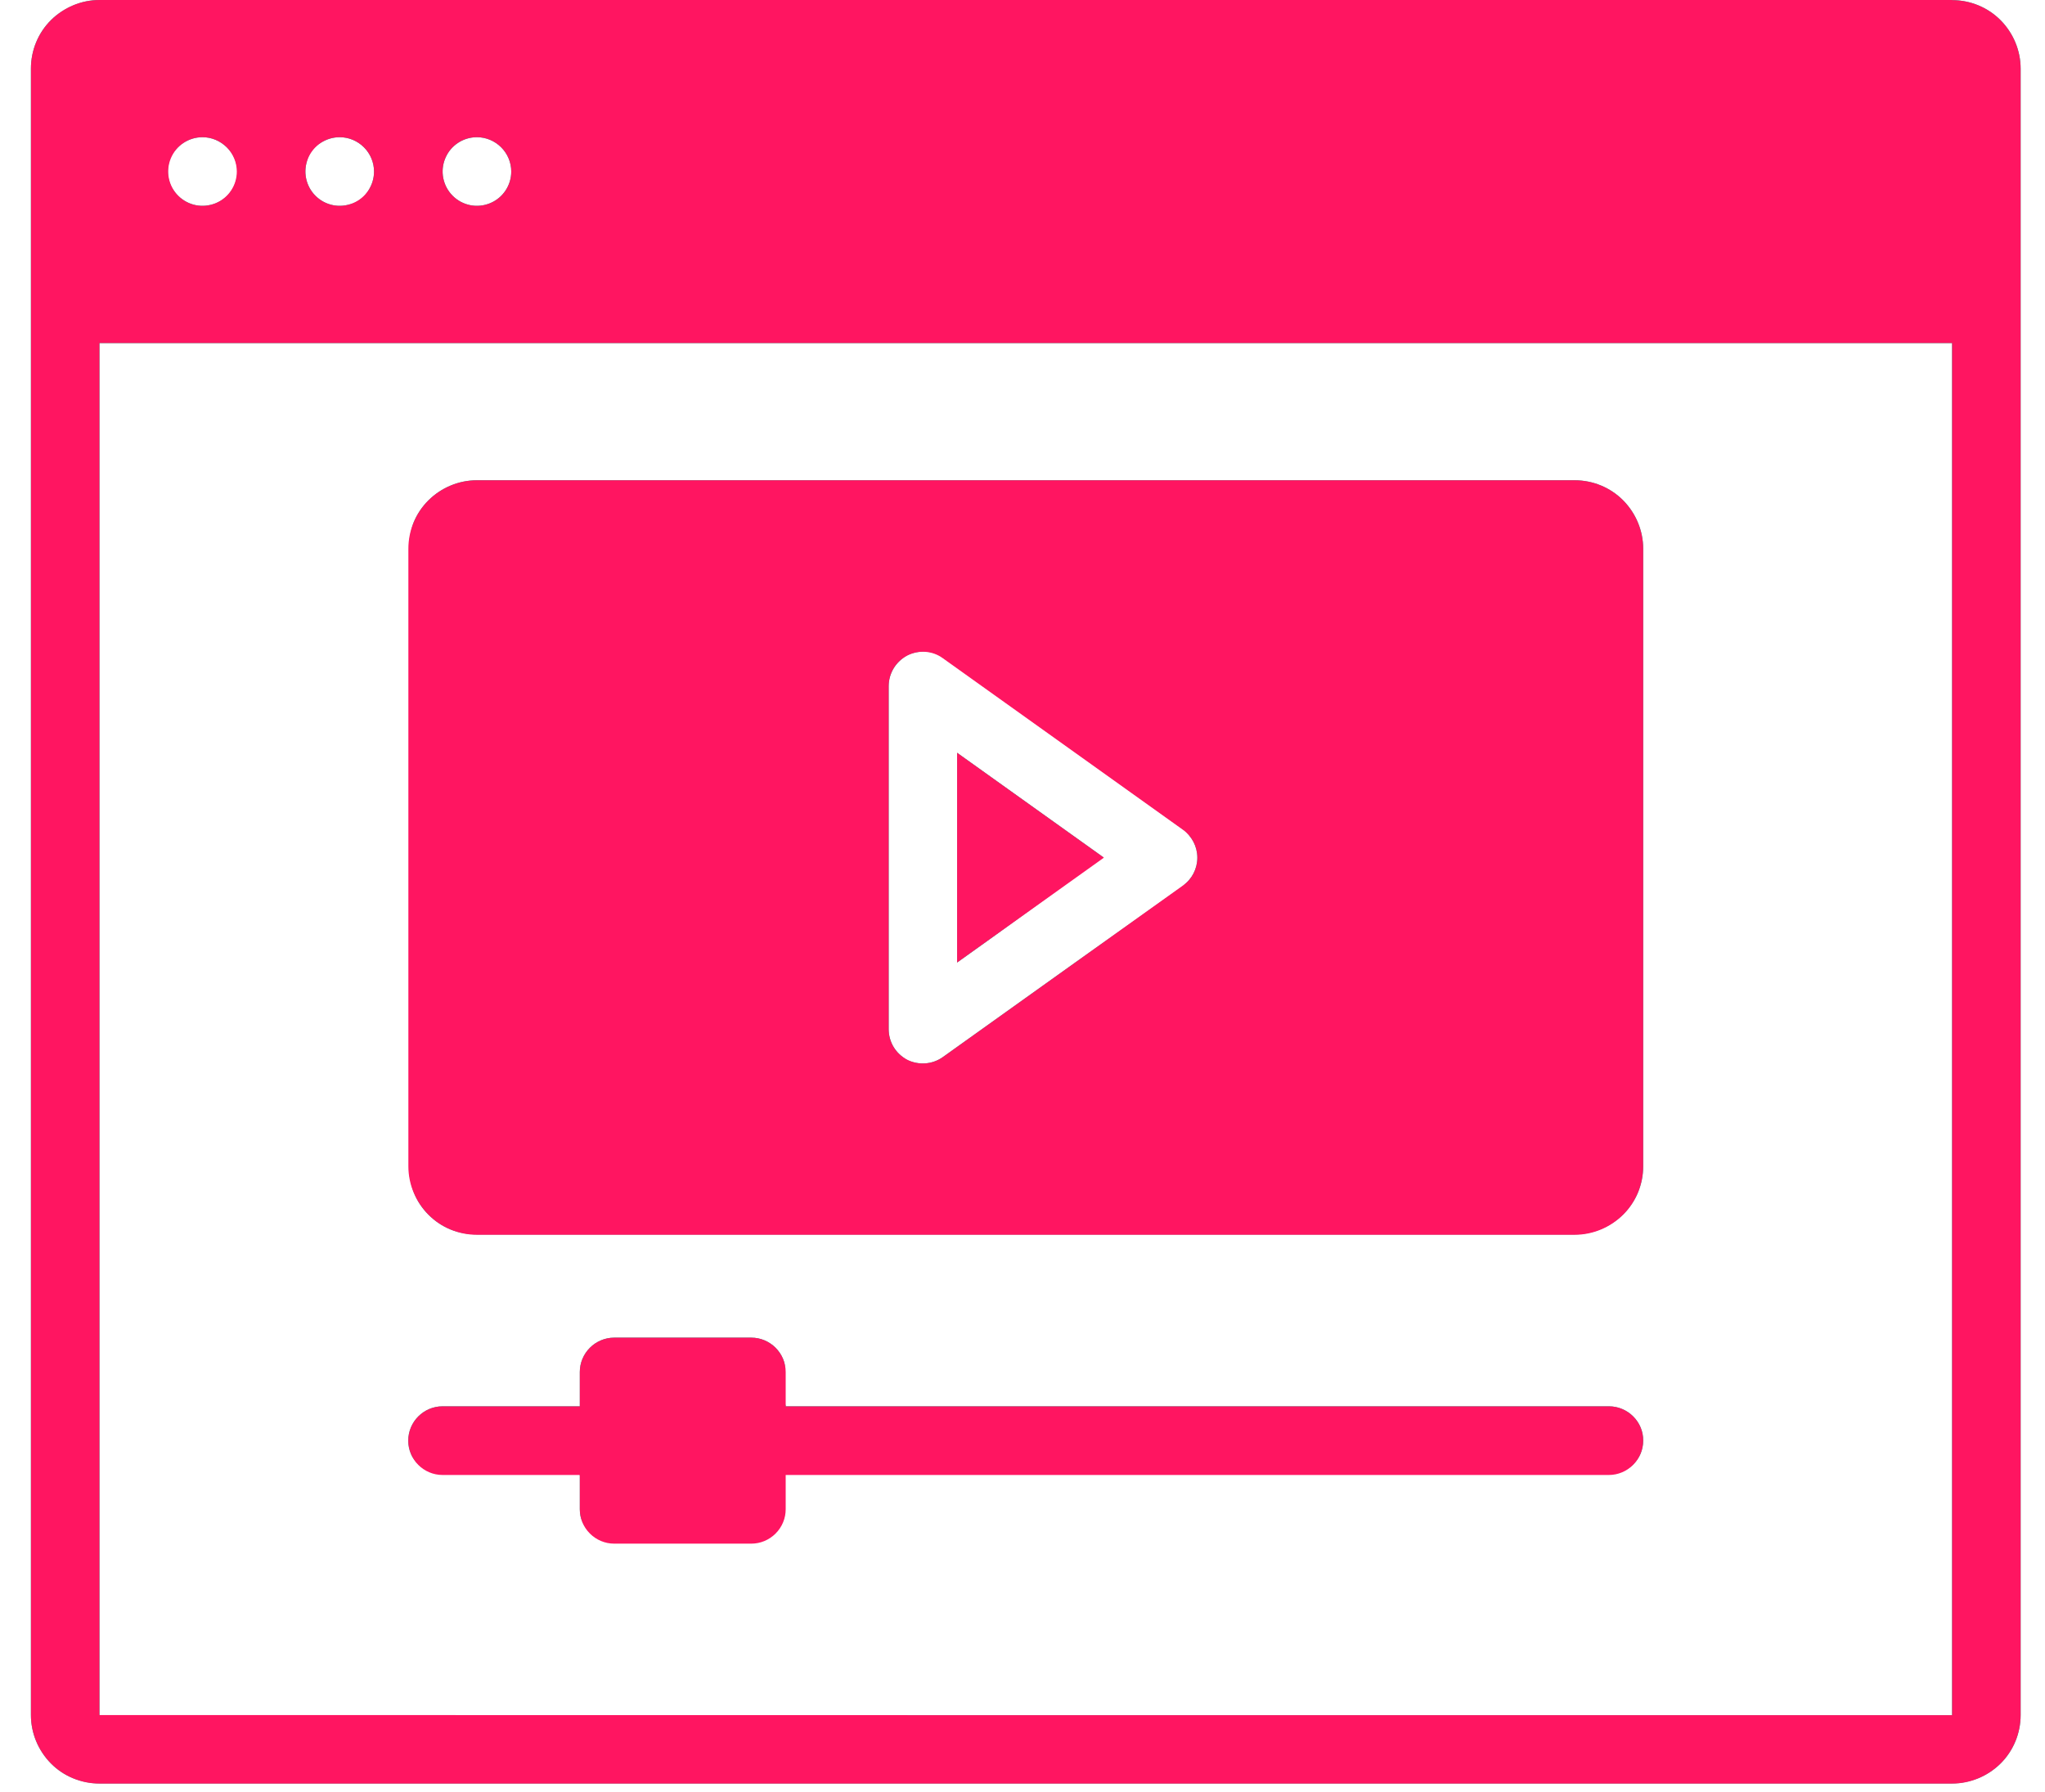 <svg version="1.2" xmlns="http://www.w3.org/2000/svg" viewBox="0 0 162 142" width="162" height="142">
	<title>materials-svg</title>
	<defs>
		<clipPath clipPathUnits="userSpaceOnUse" id="cp1">
			<path d="m154.64 0.01c1.44 0 2.83 0.57 3.84 1.59 1.01 1.02 1.59 2.4 1.59 3.84v130.44c0 1.44-0.57 2.83-1.59 3.84-1.02 1.01-2.4 1.59-3.84 1.59h-146.76c-1.44 0-2.83-0.57-3.84-1.59-1.01-1.02-1.59-2.4-1.59-3.84v-130.45c0-1.44 0.57-2.83 1.59-3.84 1.02-1.01 2.4-1.59 3.84-1.59h146.76zm0 135.88v-108.71h-146.76v108.7c0 0.01 146.76 0.01 146.76 0.01zm-26.06-96.25c1.01 1.02 1.59 2.4 1.59 3.84v48.92c0 1.44-0.57 2.83-1.59 3.84-1.02 1.01-2.4 1.59-3.84 1.59h-86.96c-1.44 0-2.83-0.57-3.84-1.59-1.01-1.02-1.59-2.4-1.59-3.84v-48.92c0-1.44 0.57-2.83 1.59-3.84 1.02-1.01 2.4-1.59 3.84-1.59h86.96c1.44 0 2.83 0.57 3.84 1.59zm-33.73 28.31c0-0.88-0.43-1.7-1.14-2.21l-19.02-13.59c-0.82-0.6-1.91-0.68-2.82-0.21-0.9 0.47-1.47 1.4-1.47 2.42v27.18c0 1.02 0.56 1.95 1.47 2.42 0.9 0.46 1.99 0.38 2.82-0.21l19.02-13.59c0.72-0.51 1.14-1.33 1.14-2.21zm-55.15-56.28c-0.51-0.51-1.2-0.8-1.92-0.8-1.1 0-2.09 0.66-2.51 1.68-0.42 1.01-0.19 2.18 0.59 2.96 0.78 0.78 1.94 1.01 2.96 0.59 1.02-0.42 1.68-1.41 1.68-2.51 0-0.72-0.29-1.41-0.8-1.92zm-10.87 0c-0.51-0.51-1.2-0.8-1.92-0.8-1.1 0-2.09 0.66-2.51 1.68-0.42 1.01-0.19 2.18 0.59 2.96 0.78 0.78 1.94 1.01 2.96 0.59 1.02-0.42 1.68-1.41 1.68-2.51 0-0.72-0.29-1.41-0.8-1.92zm-10.87 0c-0.51-0.51-1.2-0.8-1.92-0.8-1.1 0-2.09 0.66-2.51 1.68-0.42 1.01-0.19 2.18 0.59 2.96 0.78 0.78 1.94 1.01 2.96 0.59 1.02-0.42 1.68-1.41 1.68-2.51 0-0.72-0.29-1.41-0.8-1.92zm57.86 47.97l11.63 8.31-11.63 8.31zm54.35 54.5c0 0.72-0.29 1.41-0.8 1.92-0.51 0.51-1.2 0.8-1.92 0.8h-65.21v2.72c0 0.72-0.29 1.41-0.8 1.92-0.51 0.51-1.2 0.8-1.92 0.8h-10.87c-0.72 0-1.41-0.29-1.92-0.8-0.51-0.51-0.8-1.2-0.8-1.92v-2.72h-10.87c-1.5 0-2.72-1.22-2.72-2.72 0-1.5 1.22-2.72 2.72-2.72h10.87v-2.72c0-0.72 0.29-1.41 0.8-1.92 0.51-0.51 1.2-0.8 1.92-0.8h10.87c0.72 0 1.41 0.29 1.92 0.8 0.51 0.51 0.8 1.2 0.8 1.92v2.72h65.22c0.72 0 1.41 0.29 1.92 0.8 0.51 0.51 0.8 1.2 0.79 1.92z"/>
		</clipPath>
	</defs>
	<style>
		.s0 { fill: #00cc99 } 
		.s1 { fill: #ff1561 } 
	</style>
	<g clip-path="url(#cp1)">
		<path id="Layer" fill-rule="evenodd" class="s0" d="m154.6 0c1.5 0 2.9 0.6 3.9 1.6 1 1 1.6 2.4 1.6 3.8v130.5c0 1.4-0.6 2.8-1.6 3.8-1 1-2.4 1.6-3.9 1.6h-146.7c-1.5 0-2.9-0.6-3.9-1.6-1-1-1.6-2.4-1.6-3.8v-130.5c0-1.4 0.6-2.8 1.6-3.8 1.1-1 2.4-1.6 3.9-1.6h146.7zm0 135.9v-108.7h-146.7v108.7c0 0 146.7 0 146.7 0zm-26-96.3c1 1.1 1.6 2.4 1.6 3.9v48.9c0 1.4-0.6 2.8-1.6 3.8-1 1-2.4 1.6-3.9 1.6h-86.9c-1.5 0-2.8-0.5-3.9-1.6-1-1-1.5-2.4-1.5-3.8v-48.9c0-1.5 0.5-2.9 1.5-3.9 1.1-1 2.4-1.6 3.9-1.6h86.9c1.5 0 2.9 0.6 3.9 1.6zm-33.8 28.3c0-0.8-0.4-1.7-1.1-2.2l-19-13.6c-0.8-0.6-1.9-0.6-2.8-0.2-0.9 0.5-1.5 1.4-1.5 2.5v27.1c0 1 0.6 2 1.5 2.5 0.9 0.4 2 0.3 2.8-0.3l19-13.5c0.7-0.6 1.1-1.4 1.1-2.3zm-55.1-56.2c-0.5-0.5-1.2-0.8-1.9-0.8-1.1 0-2.1 0.6-2.5 1.6-0.4 1.1-0.2 2.2 0.6 3 0.7 0.8 1.9 1 2.9 0.6 1-0.4 1.7-1.4 1.7-2.5 0-0.7-0.3-1.4-0.8-1.9zm-10.9 0c-0.5-0.5-1.2-0.8-1.9-0.8-1.1 0-2.1 0.6-2.5 1.6-0.4 1.1-0.2 2.2 0.6 3 0.8 0.8 1.9 1 3 0.6 1-0.4 1.6-1.4 1.6-2.5 0-0.7-0.3-1.4-0.8-1.9zm-10.8 0c-0.5-0.5-1.2-0.8-2-0.8-1.1 0-2 0.6-2.5 1.6-0.4 1.1-0.2 2.2 0.6 3 0.8 0.8 2 1 3 0.6 1-0.4 1.7-1.4 1.7-2.5 0-0.7-0.3-1.4-0.8-1.9zm57.8 47.9l11.6 8.3-11.6 8.4zm54.4 54.5c0 0.7-0.3 1.4-0.8 1.9-0.5 0.5-1.2 0.8-1.9 0.8h-65.3v2.7c0 0.7-0.2 1.4-0.8 1.9-0.5 0.5-1.2 0.8-1.9 0.8h-10.8c-0.8 0-1.5-0.3-2-0.8-0.5-0.5-0.8-1.2-0.8-1.9v-2.7h-10.8c-1.5 0-2.8-1.2-2.8-2.7 0-1.5 1.3-2.8 2.8-2.8h10.8v-2.7c0-0.7 0.3-1.4 0.8-1.9 0.5-0.5 1.2-0.8 2-0.8h10.8c0.7 0 1.4 0.3 1.9 0.8 0.6 0.5 0.8 1.2 0.8 1.9v2.7h65.3c0.7 0 1.4 0.3 1.9 0.8 0.5 0.5 0.8 1.2 0.8 2z"/>
		<path id="Shape 1" class="s1" d="m-27-28h223v203h-223z"/>
	</g>
</svg>